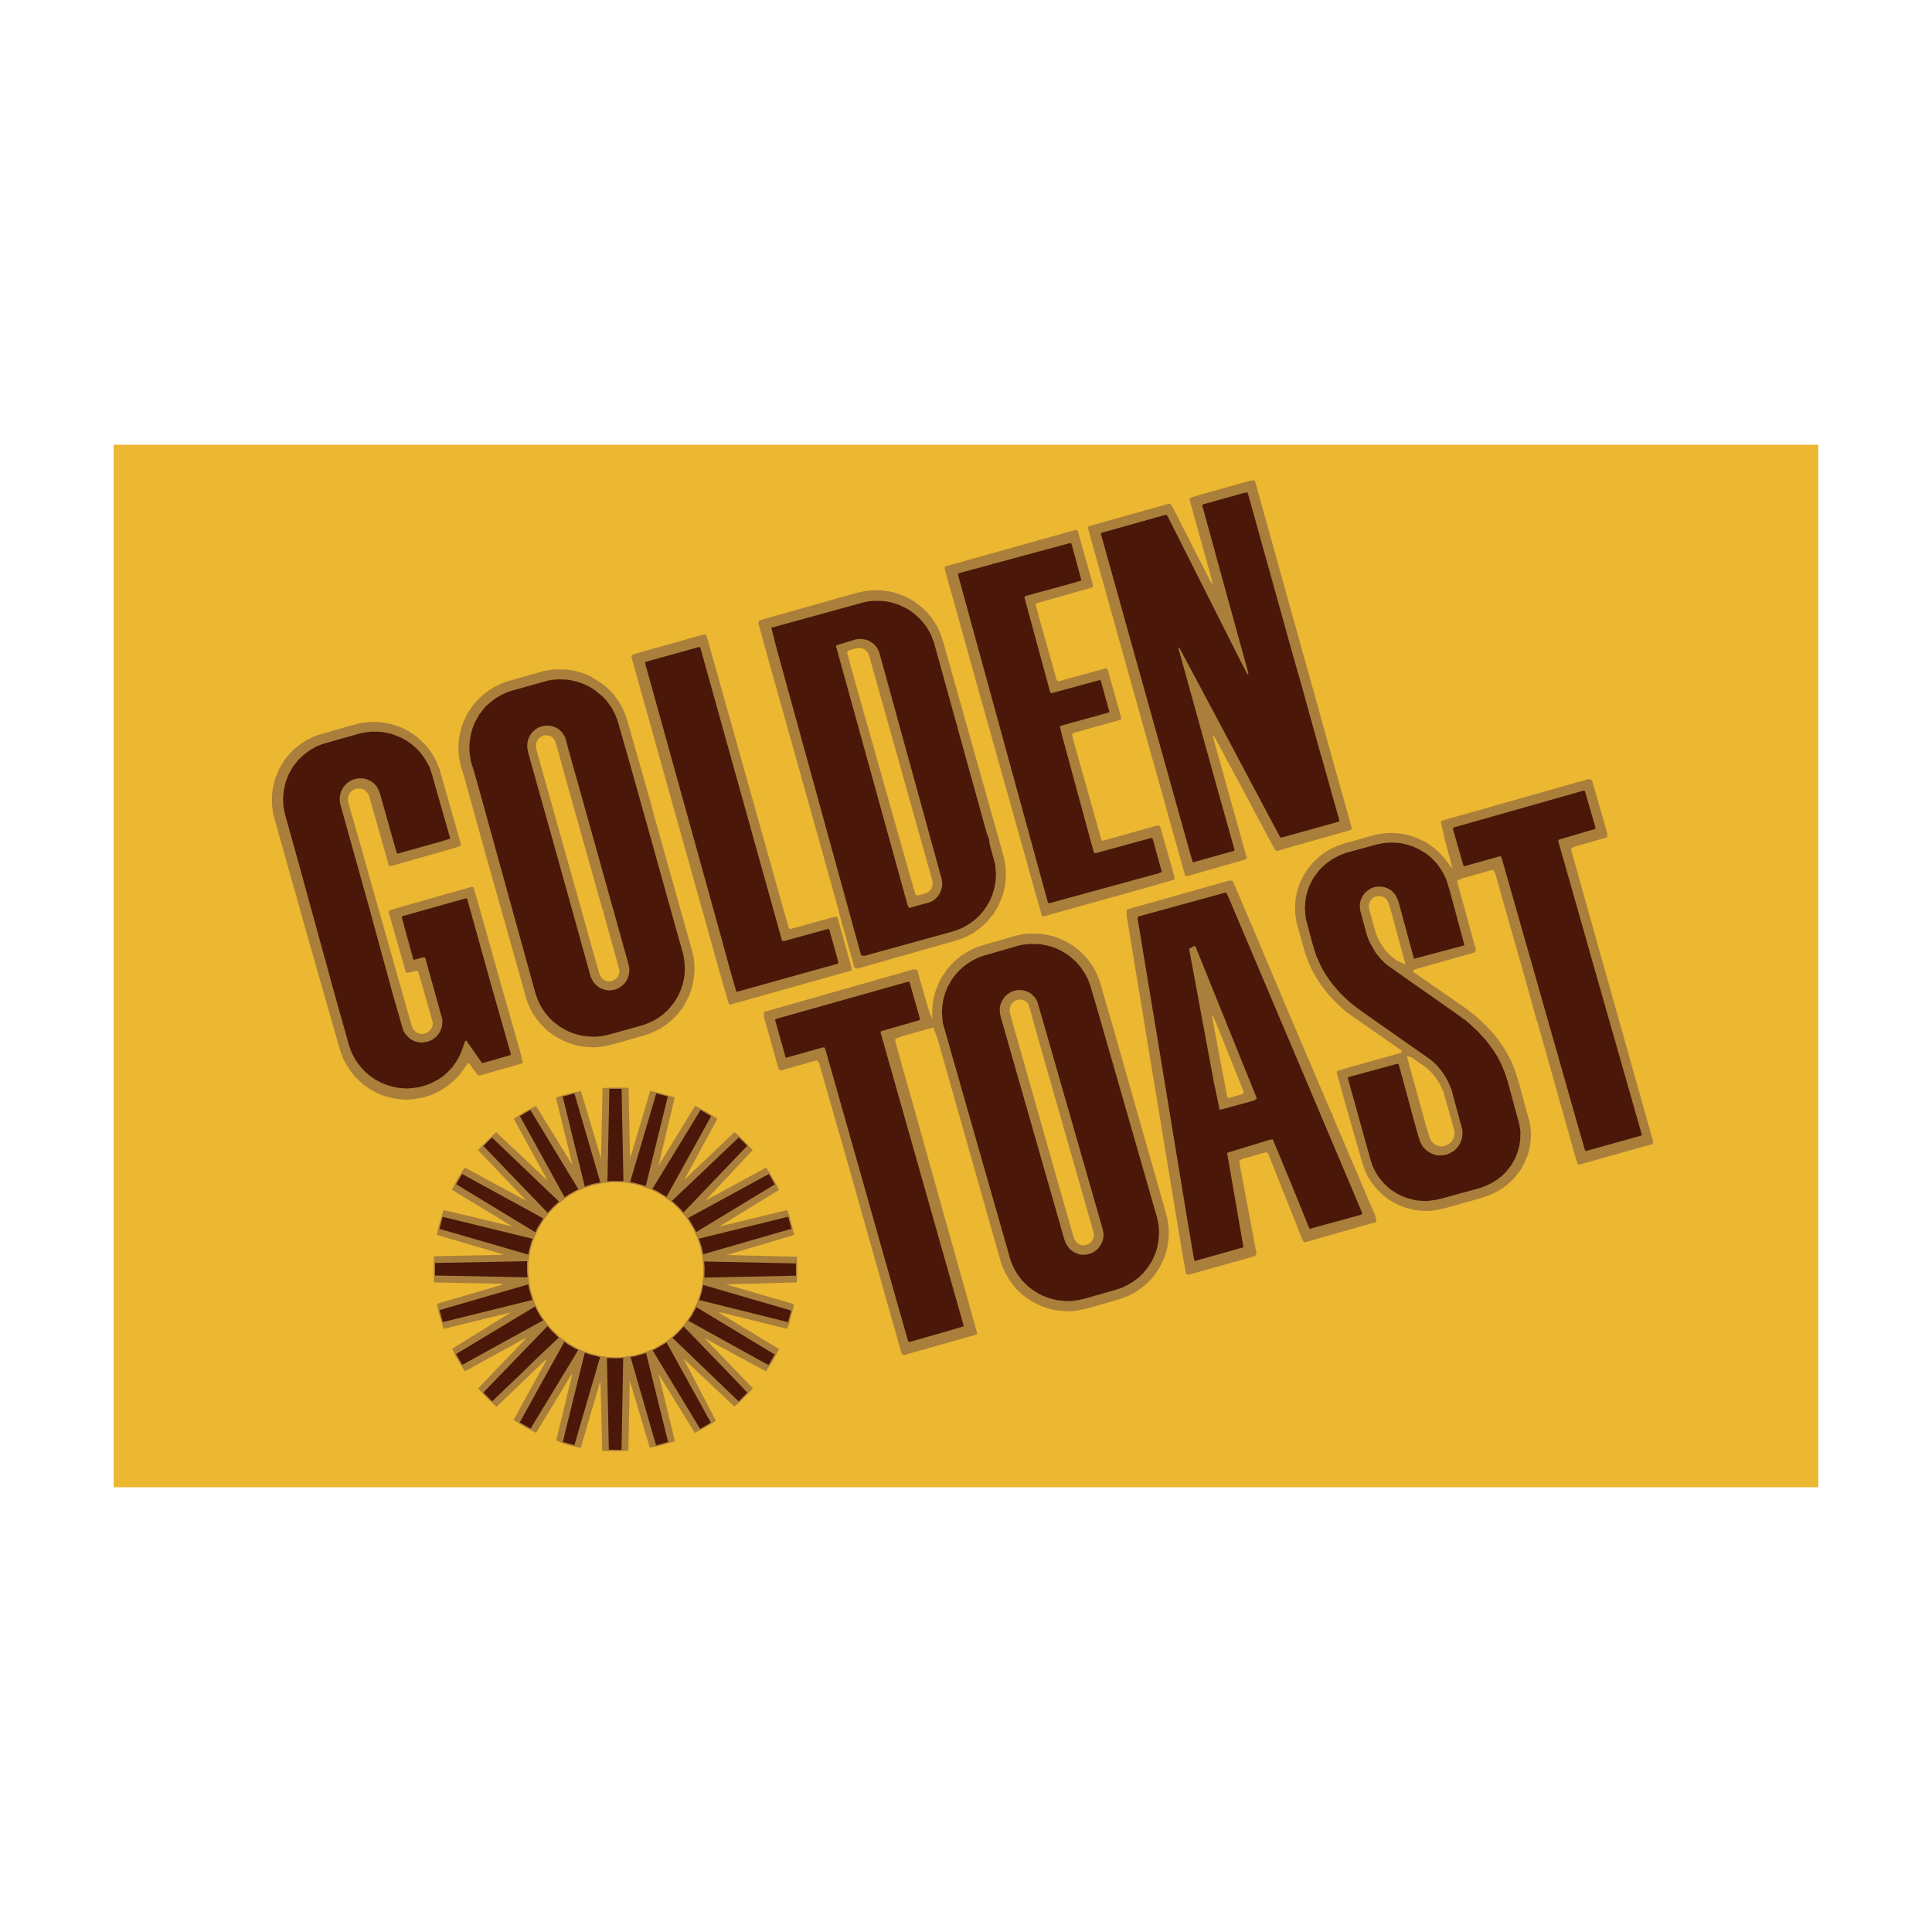 <svg xmlns="http://www.w3.org/2000/svg" width="2500" height="2500" viewBox="0 0 192.756 192.756"><g fill-rule="evenodd" clip-rule="evenodd"><path fill="#fff" d="M0 0h192.756v192.756H0V0z"/><path fill="#ecb731" d="M11.338 44.371h170.08v104.014H11.338V44.371z"/><path d="M122.422 87.915l-9.818 2.779-.205.087.006.639.041.2 5.383 32.636.496 2.83.24.102 6.668-1.871.133-.232-1.719-9.129v-.152l.234-.158 2.338-.662.232.012.102.168 1.98 4.979.518 1.305.854 2.135.148.301.148.057 7.139-2.029-.158-.707-.436-.963-1.479-3.529-.656-1.475-.137-.367-1.5-3.502-.051-.225-.113-.158-4.416-10.367-2.922-6.918-2.332-5.485-.154-.312-.23-.062-.334.073zm-1.486 13.382l.137.178.543 1.299 2.422 6.043.043.248-.199.121-1.223.344h-.148l-.088-.186-.842-4.422-.564-3.047-.081-.578zM62.502 108.527l-1.074-.018-1.31.041-.153 7.021-2.006-6.715-.987.199-1.096.309-.409.145 1.643 6.723-3.628-5.895-.639.322-.605.348-.987.609 3.383 6.182-5.123-4.842-.676.609-1.145 1.182 4.845 5.066-6.155-3.322-.18.25-.557.902-.554 1.061 6.028 3.662-6.856-1.643-.127.359-.359 1.252-.194.871 6.653 1.949-.42.051-6.503.133-.017.154-.029 1.453.046.992.491.025 6.432.117-.287.145-6.344 1.854.046.289.183.805.43 1.412 6.729-1.652-5.884 3.633.428.881.349.592.501.779 6.115-3.361-.23.305-4.57 4.76.323.357.572.609.681.641.267.23 5.005-4.805-.107.291-3.198 5.818.394.27.757.463 1.086.566 3.587-5.904v.174l-1.573 6.473.615.285.768.227 1.059.25 1.939-6.615.046.285.165 6.617.685.027h1.053l.866-.047.143-6.996 1.996 6.703.998-.199 1.515-.451-1.638-6.691 3.617 5.857 1.203-.633.906-.568-3.245-6.217 5.076 4.789.527-.43.702-.691.634-.689-4.856-5.025 6.15 3.33.666-1.027.644-1.203-6.053-3.654.343.031 6.51 1.607.158-.379.43-1.561.098-.518-6.774-1.975 7.056-.195.051-1.156-.041-1.412-7.02-.162 6.728-1.996-.026-.195-.132-.604-.299-1.074-.209-.625-6.796 1.652 5.972-3.658-.469-.898-.384-.662-.435-.666-6.069 3.301 4.732-5.051-.849-.895-.629-.609-.338-.291-5.009 4.758 3.301-6.078-.292-.205-.865-.521-1.069-.572L65.7 116.3l1.617-6.805-1.432-.43-1.018-.227-1.955 6.607-.067-.242-.132-6.652-.211-.024zm-2.317 9.502l.839-.078 1.311.016.782.133.865.221.783.287.666.301.961.574.717.551.675.645.834 1.004.593.998.354.781.326.988.165.77.081.709.041.578-.02.906-.083.67-.153.754-.338 1.047-.306.666-.354.65-.486.707-.363.461-.471.496-.418.398-.87.676-1.055.607-1.043.42-.948.256-.911.148-.895.051-.778-.023-.875-.125-.921-.229-.654-.23-.763-.344-.778-.455-.875-.641-.64-.607-.485-.537-.64-.887-.323-.553-.328-.664-.164-.434-.235-.75-.117-.453-.128-.736-.061-1 .01-.742.078-.619.148-.746.183-.66.303-.773.343-.715.521-.842.523-.662.466-.496.654-.584.841-.615.802-.449.659-.287.896-.309 1.059-.224zM158.498 77.727l-14.607 4.14-.148.081.434 1.939.582 2.175.139.625-.475-.646-.354-.464-.502-.538-.449-.406-.385-.285-.484-.323-.635-.312-.662-.262-.48-.144-.408-.087-.717-.097-.547-.02-.584.02-.992.16-3.105.871-.662.219-.717.338-.486.287-.311.221-.404.326-.48.44-.518.61-.486.747-.385.794-.256.797-.152.732-.047.695-.004.676.143.999.85 3.039.389 1.055.436.905.281.477.449.711.672.871.666.73.771.746.568.482 5.443 3.797-.096.184-1.061.307-4.072 1.135-1.203.369-.088.148.918 3.301.961 3.373.256.834.395 1.443.322.91.246.512.27.449.385.518.262.311.486.482.377.312.365.27.578.338.463.227.543.209.656.174.562.104.562.047.518.014.281-.014.803-.125.717-.172 3.244-.906.732-.23.715-.293.492-.26.439-.266.537-.406.609-.582.672-.863.424-.777.293-.75.172-.648.107-.783.021-.486-.041-.795-.082-.463-1.156-4.23-.348-1.055-.266-.67-.426-.85-.311-.549-.713-1.008-.496-.613-.783-.836-.793-.74-.973-.768-5.234-3.633-.17-.164.18-.158 5.992-1.7.139-.23-1.852-6.719-.033-.214.57-.24 2.746-.783.281-.051.205.347 1.152 4.079 1.725 6.039 1.223 4.42.123.338 3.715 13.211.285.912.145.066 7.318-2.053.086-.199-5.531-19.644-2.625-9.358-.057-.271.334-.195 3.111-.895.158-.071.023-.369-1.533-5.297-.332-.122zm-21.121 11.687l.342-.016.215.062.184.087.25.229.158.313.252.783 1.447 5.358-.916-.425-.541-.425-.553-.572-.445-.656-.342-.634-.17-.44-.6-2.154-.092-.435.016-.302.113-.267.24-.307.256-.148.186-.051zm2.992 15.934l.434.129 1.537 1.064.623.625.332.424.297.455.424.891 1.098 3.908v.314l-.072.357-.201.352-.23.221-.254.154-.205.076-.42.062-.24-.051-.189-.078-.275-.168-.24-.264-.148-.301-.365-1.182-.162-.615-1.623-5.861-.121-.512zM102.416 93.16l-.518.071-.512.119-3.447.987-.682.246-.573.282-.758.465-.547.435-.511.501-.378.441-.518.762-.326.629-.309.795-.158.576-.124.676-.044.666-.006.842-.239-.547-.333-1.094-.921-3.25-.378-.045-14.921 4.246.005.502 1.382 4.887.112.357.226.088 3.345-.953.267-.045.18.297.173.609 1.806 6.328.062.145 6.186 21.891.214.137 7.277-2.062.035-.172-5.164-18.396-1.242-4.457-1.04-3.654-.71-2.568-.005-.246.613-.244 2.994-.846.2-.035.414 1.125 6.161 21.738.287.951.348.732.268.469.389.57.43.521.531.512.48.363.59.377.588.299.414.178.42.145.572.152.795.129.588.023.541.021.615-.092.881-.184 2.986-.859.514-.164.588-.225.588-.291.439-.283.426-.309.492-.422.285-.287.322-.359.49-.689.385-.717.256-.619.133-.398.129-.543.117-.809.021-.666-.027-.648-.148-.82-.348-1.248-4.969-17.471-.818-2.801-.562-1.986-.256-.676-.486-.906-.51-.696-.492-.532-.467-.414-.629-.466-.701-.399-.588-.255-.35-.129-.383-.103-.59-.133-.643-.076-.871-.011-.358.015zm-.891 6.586l.256-.025.168.025.17.035.246.133.184.205.133.291.789 2.83 5.658 19.803.01.328-.127.354-.18.213-.275.205-.354.098h-.281l-.26-.098-.303-.24-.205-.328-1.709-5.971-4.416-15.557-.23-.863-.062-.312.012-.297.092-.283.098-.152.174-.172.209-.145.203-.077zM87.98 58.902l-.782-.016-.357.016-.435.051-.902.19-9.329 2.635-.394.127-.132.235 1.304 4.718 4.273 15.224 2.202 7.875.562 2.124 1.254 4.447.246.121.522-.148 9.251-2.625.598-.194.542-.225.619-.323.35-.241.568-.43.572-.537.572-.691.527-.866.436-1.057.203-.846.094-.69.004-1.099-.121-.824-.145-.564-.221-.819-5.74-20.38-.148-.46-.219-.593-.348-.707-.477-.717-.415-.501-.501-.481-.706-.557-.486-.301-.629-.318-.958-.333-.537-.122-.717-.098zm-2.445 5.757l.2-.016.241.03.199.073.221.163.183.2.139.328 6.309 22.442.021.262-.021.297-.175.333-.173.168-.143.112-.563.185-.521.112-.133-.163-.559-1.918-5.85-20.679-.384-1.449.078-.215.654-.205.277-.06zM56.285 66.792l-.874-.009-.641.07-.562.107-3.75 1.064-.496.204-.605.292-.537.323-.583.44-.517.486-.44.481-.583.824-.435.894-.205.559-.132.496-.118.578-.067.719v.557l.076.768.154.778.257.793.348 1.244 1.877 6.779 2.764 9.788 1.397 4.963.328.707.25.459.338.496.353.447.649.664.461.357.527.35.516.281.604.266.521.18.595.154.5.086.64.041.496.016.354-.031.782-.121.63-.156 3.07-.867.612-.207.635-.287.461-.24.435-.297.173-.111.569-.482.486-.5.563-.727.537-.998.256-.664.168-.631.128-.809.041-.844-.061-.885-.2-.85-3.526-12.542-.783-2.859-1.991-7.005-.287-.943-.353-.844-.328-.552-.481-.681-.562-.61-.563-.486-.671-.45-.178-.062-.153-.138-.216-.124-.425-.189-.389-.148-.409-.127-.506-.124-.563-.087-.361-.024zm-1.612 6.58l.226.062.18.097.241.25.153.411 1.33 4.793 3.316 11.781.077.142.01.143 1.565 5.625.036.152-.025.262-.114.316-.168.205-.245.174-.16.072-.234.051h-.247l-.183-.066-.226-.111-.261-.258-.153-.363-.738-2.579-1.405-5.036-3.972-14.123-.133-.491-.066-.389v-.27l.097-.287.148-.221.255-.219.231-.104.241-.04.224.021zM124.914 47.925l-.297.067-4.951 1.392-.879.272-.105.112.138.578 1.899 6.83.217.856.023.229-.045-.025-.158-.255-3.658-7.19-.252-.42-.082-.097h-.17l-.307.072-7.635 2.149-.095.088v.102l.076.328 5.424 19.408 4.17 14.896.113.101h.076l5.715-1.627.217-.086.047-.109-3.297-11.794-.071-.42h.039l.237.379 2.66 4.954 2.867 5.388.43.752.111.041.334-.066.383-.128 6.664-1.884.105-.102v-.154l-2.318-8.249-1.176-4.261-1.34-4.791-.091-.224v-.097l-4.713-16.922-.104-.093h-.201zM35.915 72.154l-1.008.267-3.163.9-.603.241-.537.281-.498.307-.342.246-.574.491-.428.476-.41.517-.506.839-.399.997-.144.548-.128.681-.037.511-.014.722.124 1.024 3.687 13.093 2.994 10.492.328.869.338.627.312.477.435.574.522.521.419.375.767.526.769.389.716.261.691.168.476.078.521.047h.287l.014.014.544-.031.338-.036.905-.167.564-.18.398-.158.654-.325.778-.5.676-.578.595-.65.69-1.008.071-.016.083.051.746 1.033.143.155h.185v-.006l4.144-1.182.097-.06.027-.082-.282-1.112-2.21-7.761-2.048-7.291-.383-1.279-.057-.037-.086-.021-8.079 2.294-.196.08-.035.18 1.699 5.937.122.105h.119v-.019l.603-.143.281-.051.088.041.065.143 1.418 4.963-.01.234-.051.231-.139.252-.194.199-.209.133-.37.107h-.214l-.169-.037-.18-.07-.153-.092-.292-.307-.183-.513-4.304-15.17h.005l-1.991-6.995-.01-.314.056-.301.153-.271.195-.189.241-.143.118-.051.19-.037.321.01.206.051.245.144.229.236.129.22 1.996 7.02.163.057v-.01l.211-.032 5.715-1.626.941-.287.143-.097.007-.18-2.124-7.44-.307-.773-.313-.572-.051-.036.015-.027-.368-.527-.073-.07.022-.016-.389-.451-.629-.613-.457-.343-.394-.262-.404-.235-.362-.179-.568-.22-.513-.163-.306-.056-.871-.144-1.059-.01-.91.117zM70.394 63.302l-.128-.005-.416.107-6.646 1.869-.194.117.005.231.031.05.071.312 8.939 31.925.65 2.231.129.097 11.998-3.367.118-.076.02-.145-.189-.741-1.162-4.164-.086-.221-.082-.057h-.117l-.343.083-4.171 1.151-.118-.113-.215-.705-3.731-13.29-.041-.056.022-.02-4.088-14.528-.01-.005-.154-.578-.092-.102zM107.23 52.889l-12.894 3.617-.082.082v.175l.651 2.389.019-.005 2.463 8.863 5.193 18.488-.012.004 1.383 4.877.154.06 7.061-1.979.287-.062.067-.03 4.097-1.157 1.51-.435.082-.107-.098-.42-1.334-4.687-.088-.162-.111-.037-.195.025-5.373 1.499-.016-.029-.055-.027-.074-.122-.926-3.291-.044-.082.013-.019-1.703-6.055-.205-.792-.037-.205.068-.092.25-.098 4.52-1.263.066-.083v-.102l-1.32-4.717-.067-.154-.072-.056h-.168l-4.595 1.269h-.108l-.127-.163-1.613-5.742-.449-1.657.009-.156.108-.075 5.392-1.531.18-.086.01-.194-1.529-5.425-.092-.061-.196.01z" fill="#aa7f3b"/><path fill="#4a1708" d="M124.061 49.194l-4.047 1.126-.063.124 4.549 16.543.057.316h-.051l-.051-.061-.117-.204-.656-1.26-7.143-14.178-.144-.225h-.108l-.223.051-6.175 1.735-.055.097 2.545 9.122 6.447 23.063.18.569.086.004 3.941-1.1.127-.061.006-.076-1.812-6.444-3.766-13.589.01-.144h.05l4.366 8.182 5.597 10.551.168.241h.055l5.756-1.607.045-.082-.108-.426h-.006l-.587-2.071-1.122-4.013-.019-.004-2-7.225-.707-2.457-4.545-16.322-.076-.225-.07-.02-.334.07zM61.464 135.527l-.906-.035.185 9.141 1.181.013.087-.009.165-9.145-.712.035zM64.248 135.068l-.956.266-.379.062 2.542 8.795.103-.025 1.095-.303-2.195-8.877-.21.082zM56.572 142.139l-.414 1.724 1.094.303.058.01 1.386-4.76 1.177-4.02-1.024-.251-.506-.18-1.771 7.174zM66.367 134.035l-1.065.611-.19.079 4.733 7.83.109-.057.965-.564-4.419-8.002-.133.103zM51.854 141.914l1.081.619 4.759-7.849-.277-.118-.794-.461-.317-.24-4.452 8.049zM67.681 132.939l-.419.405-.169.127 6.595 6.34.082-.071.788-.799-1.816-1.91-4.523-4.681-.538.589zM48.231 138.926l.436.451.449.434.343-.348 2.795-2.66.102-.149.046.016.04-.057 1.059-1.039 2.242-2.117-.655-.621-.471-.52-6.386 6.61zM69.38 130.6l-.359.656-.348.512 7.232 4.005.777.415.057-.096.547-.959-7.818-4.727-.088.194zM45.5 135.094l.624 1.074 3.413-1.879 4.656-2.559-.24-.335-.328-.559-.235-.492-7.89 4.75zM70.03 128.867l-.266.838 8.863 2.205.029-.117.282-1.037-.061-.022-8.714-2.533-.133.666zM43.856 130.707l.323 1.199.824-.205 8.115-2.006-.23-.726-.123-.467-.061-.357-8.848 2.562zM70.301 126.496l-.026.963h.231l8.904-.184v-1.222l-9.154-.196.045.639zM43.402 126.006v1.254l9.22.178-.047-.69.01-.752.021-.164-9.204.174zM43.876 122.49l-.024.114 8.852 2.564.112-.555.189-.679.134-.338-8.971-2.192-.292 1.086zM69.729 123.58l.276.838.153.717.492-.137 8.309-2.4-.317-1.203-8.913 2.185zM68.649 121.523l.071.088.598 1.012.139.303 7.731-4.694.114-.06-.594-1.039-8.059 4.39zM45.515 118.15l7.89 4.791.25-.513.544-.869-8.096-4.432-.588 1.023zM48.667 113.904l-.431.44 6.407 6.662.076-.098.472-.51.578-.517-6.678-6.385-.424.408zM67.038 119.82l.152.118.686.648.307.379.112-.108 6.253-6.539-.408-.42-.435-.414-6.667 6.336zM51.87 111.352l4.461 8.103.364-.26.824-.461.185-.082-4.786-7.906-1.048.606zM65.093 118.611l.399.186 1.008.607 4.431-8.013.015-.03-1.055-.615-4.798 7.865zM56.143 109.406l2.2 8.975.741-.25.81-.164-2.584-8.873-1.167.312zM62.872 117.926l.276.047.869.228.4.143.061-.213 2.148-8.729-1.074-.293-.077-.015-2.603 8.832zM60.799 108.633l-.195 9.23.41-.039 1.187.016-.185-9.207h-1.217zM90.581 97.953l-13.213 3.721-.032.107 1.055 3.737h.112v-.016l.144-.035 3.475-.973.153.016.083.209 3.386 11.949 2.647 9.367h.005l1.273 4.504.861 3.014.122.347.179-.035 3.51-1.002 1.791-.533v-.107l-8.264-29.162v-.118l.047-.066 3.833-1.1.046-.088-.984-3.474-.086-.262h-.143zM138.695 84.072l-.562.031-.654.117-3.122.849-.595.221-.623.306-.711.466-.518.46-.326.343-.504.68-.184.313-.265.543-.199.557-.149.615-.06.527-.018.394-.019.015.037.578.06.564.666 2.506.377 1.213.492 1.079.327.584.371.572.429.588.731.846.849.824.532.436.927.691 6.676 4.682.406.332.385.394.514.643.473.779.373.869 1.099 4.079v.359l-.047.434-.146.419-.196.354-.224.266-.195.189-.262.17-.301.152-.23.088-.44.08-.523-.013v-.01l-.162-.033-.338-.121-.344-.184-.25-.201-.297-.313-.24-.424-.227-.691-.263-.932-1.639-6.033-.07-.181-.098-.012-.133.037-4.801 1.309.01.158 2.242 8.064.196.612.351.705.369.55.405.483.281.275.367.317.283.201.408.256.477.236.522.199.767.205.317.041.445.035.306.016.407-.037.619-.082.685-.164 3.78-1.037.64-.25.543-.272.455-.293.45-.347.425-.405.543-.691.358-.617.22-.537.143-.453.102-.428.074-.565.019-.74-.107-.726-1.162-4.28-.281-.865-.344-.832-.403-.793-.334-.527-.505-.707-.383-.483-.717-.777-.885-.822-.406-.35-.168-.088-.385-.305-5.857-4.109-1.485-1.059-.46-.455-.538-.646-.65-1.126-.26-.685-.652-2.431-.039-.275.006-.333.054-.338.174-.435.225-.327.338-.312.293-.184.328-.129.301-.051h.429l.237.036.255.078.241.101.291.195.347.368.297.583 1.582 5.819.092.01v-.016l4.897-1.309.031-.083-1.459-5.418-.348-1.116-.322-.655-.24-.384-.375-.528-.627-.639-.498-.382-.711-.42-.537-.246-.789-.241-.479-.092-.59-.051h-.42zM145.016 82.562l-.057.078.006.081 1.027 3.602.084.092.039.005 3.434-.967.174-.01.056.041.057.163 2.629 9.237.23.792 4.381 15.408 1.049 3.654.072.108.067-.006v-.014l5.49-1.531.035-.082-.041-.022.047-.013-5.389-18.902-.015-.083-2.926-10.269.025-.083.045-.061.211-.077 3.371-.987.057-.037v-.126l-1.055-3.654-.172-.005-12.931 3.668zM36.616 73.044l-.625.108-3.78 1.071-.539.203-.577.312-.333.221-.425.326-.547.498-.537.669-.445.794-.323.829-.138.64-.072.527-.031.45.027.676.153.839 1.228 4.389 2.8 10.194.049.02-.035.004.71 2.625 1.623 5.768.225.66.206.445.28.497.211.306.384.471.362.381.421.357.542.379.593.311.45.189.374.129.512.127.383.072.583.057.297.01.485-.037.494-.061.418-.082.532-.164.507-.203.675-.36.503-.337.486-.446.362-.383.431-.599.209-.342.296-.621.4-1.135.122.02 1.325 1.894.031.051.2.271.153-.025 2.647-.762.066-.05v-.073l-1.889-6.627-2.476-8.883-.118-.016-6.355 1.787-.04.102 1.155 4.222.097.025v-.02l.349-.082.419-.122.261-.032.077.119 1.673 6.035.026.233-.056.552-.153.408-.155.274-.25.301-.343.269-.321.156-.237.077-.456.076-.005.019-.311-.023-.287-.059-.256-.08-.332-.17-.042-.05-.106-.063-.389-.408-.153-.272-.052.006.03-.031-.092-.252-.936-3.248-.324-1.166h.007l-2.007-7.343-2.958-10.603-.066-.393.01-.406.104-.46.275-.512.411-.419.377-.23.364-.129.287-.061.486.01.204.031.271.083.415.219.236.189.23.261.168.267.159.384 1.622 5.761.093.266.051.047 4.502-1.264.737-.231v-.102l-1.632-5.727h-.005l-.118-.464-.312-.907-.374-.665-.287-.424-.292-.374-.393-.411-.435-.366-.486-.343-.543-.297-.71-.292-.476-.143-.624-.119-.399-.035-.754-.011-.439.046zM69.876 64.627l-.06-.071h-.087l-5.338 1.483-.041.072 7.537 27.166 1.193 4.35.384 1.309.093.007 10.048-2.8.041-.078-.179-.71-.742-2.656h-.153l-4.356 1.188-.122.005v-.017l-.082-.061-8.136-29.187zM106.943 54.398l-.07-.209h-.139l-7.582 2.052-.144.019-.088.051-3.253.876-.072.053v.163l8.956 32.636.086.076.035-.025.18-.017 10.613-2.91.045.005v-.011l.385-.142v-.099l-.872-3.163-.06-.142-.111-.006-5.543 1.517h-.092l-.069-.063-.146-.476-2.943-10.832-.036-.05.022-.037-.027-.041-.276-1.141.137-.082 4.756-1.32.041-.102-.865-3.106-.118-.015-4.759 1.298h-.079l-.054-.061-.078-.219-2.491-9.186v-.179l.114-.056 4.388-1.198 1.11-.326.041-.077-.01-.066h-.01l-.922-3.389zM56.496 67.799l-.839-.021-.466.037-.496.077-3.95 1.109-.676.308-.588.338-.583.435-.513.484-.562.712-.466.839-.246.646-.158.628-.087.595-.036.567.026.615.149.865.301.972.593 2.094 5.532 20.038.224.623.211.451.25.441.348.49.409.469.359.346.644.486.409.232.411.223.459.184.405.127.562.129.435.057.63.041.41-.016.547-.068.573-.121 3.423-.953.564-.213.608-.287.357-.23.42-.293.492-.43.369-.424.316-.4.323-.527.323-.668.205-.621.117-.527.072-.521.015-.607-.056-.758-.107-.572-3.327-11.918-2.241-7.987-.977-3.403-.26-.661-.313-.588-.511-.716-.471-.491-.717-.579-.358-.235-.547-.287-.461-.195-.45-.142-.654-.143-.375-.056zM54.413 72.4h.44l.415.103.307.147.235.159.307.308.267.44.843 3.064.363 1.264 5.102 18.263.097.49-.004.318-.066.389-.16.408-.173.277-.323.324-.275.188-.337.158-.216.057-.373.051-.165.006-.306-.053-.421-.133-.255-.148-.255-.209-.286-.328-.231-.459-3.25-11.694-2.992-10.684-.097-.527.004-.394.076-.384.211-.461.194-.266.224-.22.246-.178.23-.124.384-.122.24-.03zM87.018 59.961l-.394.04-.532.114-9.139 2.517.563 2.19 8.402 30.498.323.051 1.498-.418 7.18-1.981.547-.175.471-.189.459-.246.399-.25.452-.333.492-.465.383-.445.229-.323.35-.563.293-.659.051-.19.148-.461.131-.695.041-.762-.074-.973-.504-1.832-.07-.318-.027-.312-.088-.246-.152-.389-5.26-19.01-.317-.824-.415-.737-.398-.516-.404-.435-.42-.374-.425-.318-.418-.25-.693-.333-.686-.224-.481-.103-.435-.056-.586-.026-.494.021zm-1.622 3.827l.343-.037.311.007.37.071.384.153.347.25.323.343.241.477 6.228 22.622.056.338v.348l-.078.369-.132.362-.257.384-.316.301-.297.185-.277.098-.772.204-1.172.333-.158-.328-7.112-25.727v-.154l1.968-.599zM102.236 94.23l-.219.024-.348.077-3.594 1.039-.49.184-.564.277-.454.286-.462.337-.418.39-.303.328-.389.506-.45.789-.245.603-.199.73-.083.537-.04.588.076 1.102 6.795 23.789.338.773.326.541.426.584.648.645.555.41.486.301.398.189.514.215.504.145.502.111.846.076.496.006.695-.107.588-.129 2.922-.828.818-.26.584-.283.547-.328.486-.361.508-.467.49-.607.369-.574.229-.461.135-.326.184-.584.123-.625.055-.562.018-.395-.061-.777-.145-.686-6.027-21-.619-2.086-.227-.625-.311-.605-.41-.613-.512-.598-.666-.573-.357-.236-.457-.272-.469-.224-.471-.17-.492-.127-.465-.092-.338-.037-.91-.015-.466.051zm-.742 4.553h.416l.234.041.201.051.27.113.322.205.328.332.234.414.42 1.443 6.053 21.096.115.473.01.471-.104.424-.199.41-.221.287-.215.203-.291.199-.23.107-.373.104-.256.031-.262.004-.332-.061-.43-.18-.262-.168-.199-.18-.338-.449-.199-.504-6.305-22.053-.107-.445-.025-.277.014-.455.166-.494.244-.395.271-.273.281-.203.268-.139.205-.066.296-.066zM113.57 91.439l-.076.185 2.312 13.954 2.738 16.631.584 3.418.07.189 4.861-1.377-1.633-9.42 4.305-1.32.256-.025 1.908 4.605 1.668 4.107.117.211 5.148-1.412.088-.143-5.814-13.74-7.455-17.597-.307-.671-8.77 2.405zm5.537 2.969l.154-.01 6.082 15.056.041.178-.295.174-3.193.881-.209.047-.574-2.719-2.477-13.349.471-.258z"/></g></svg>